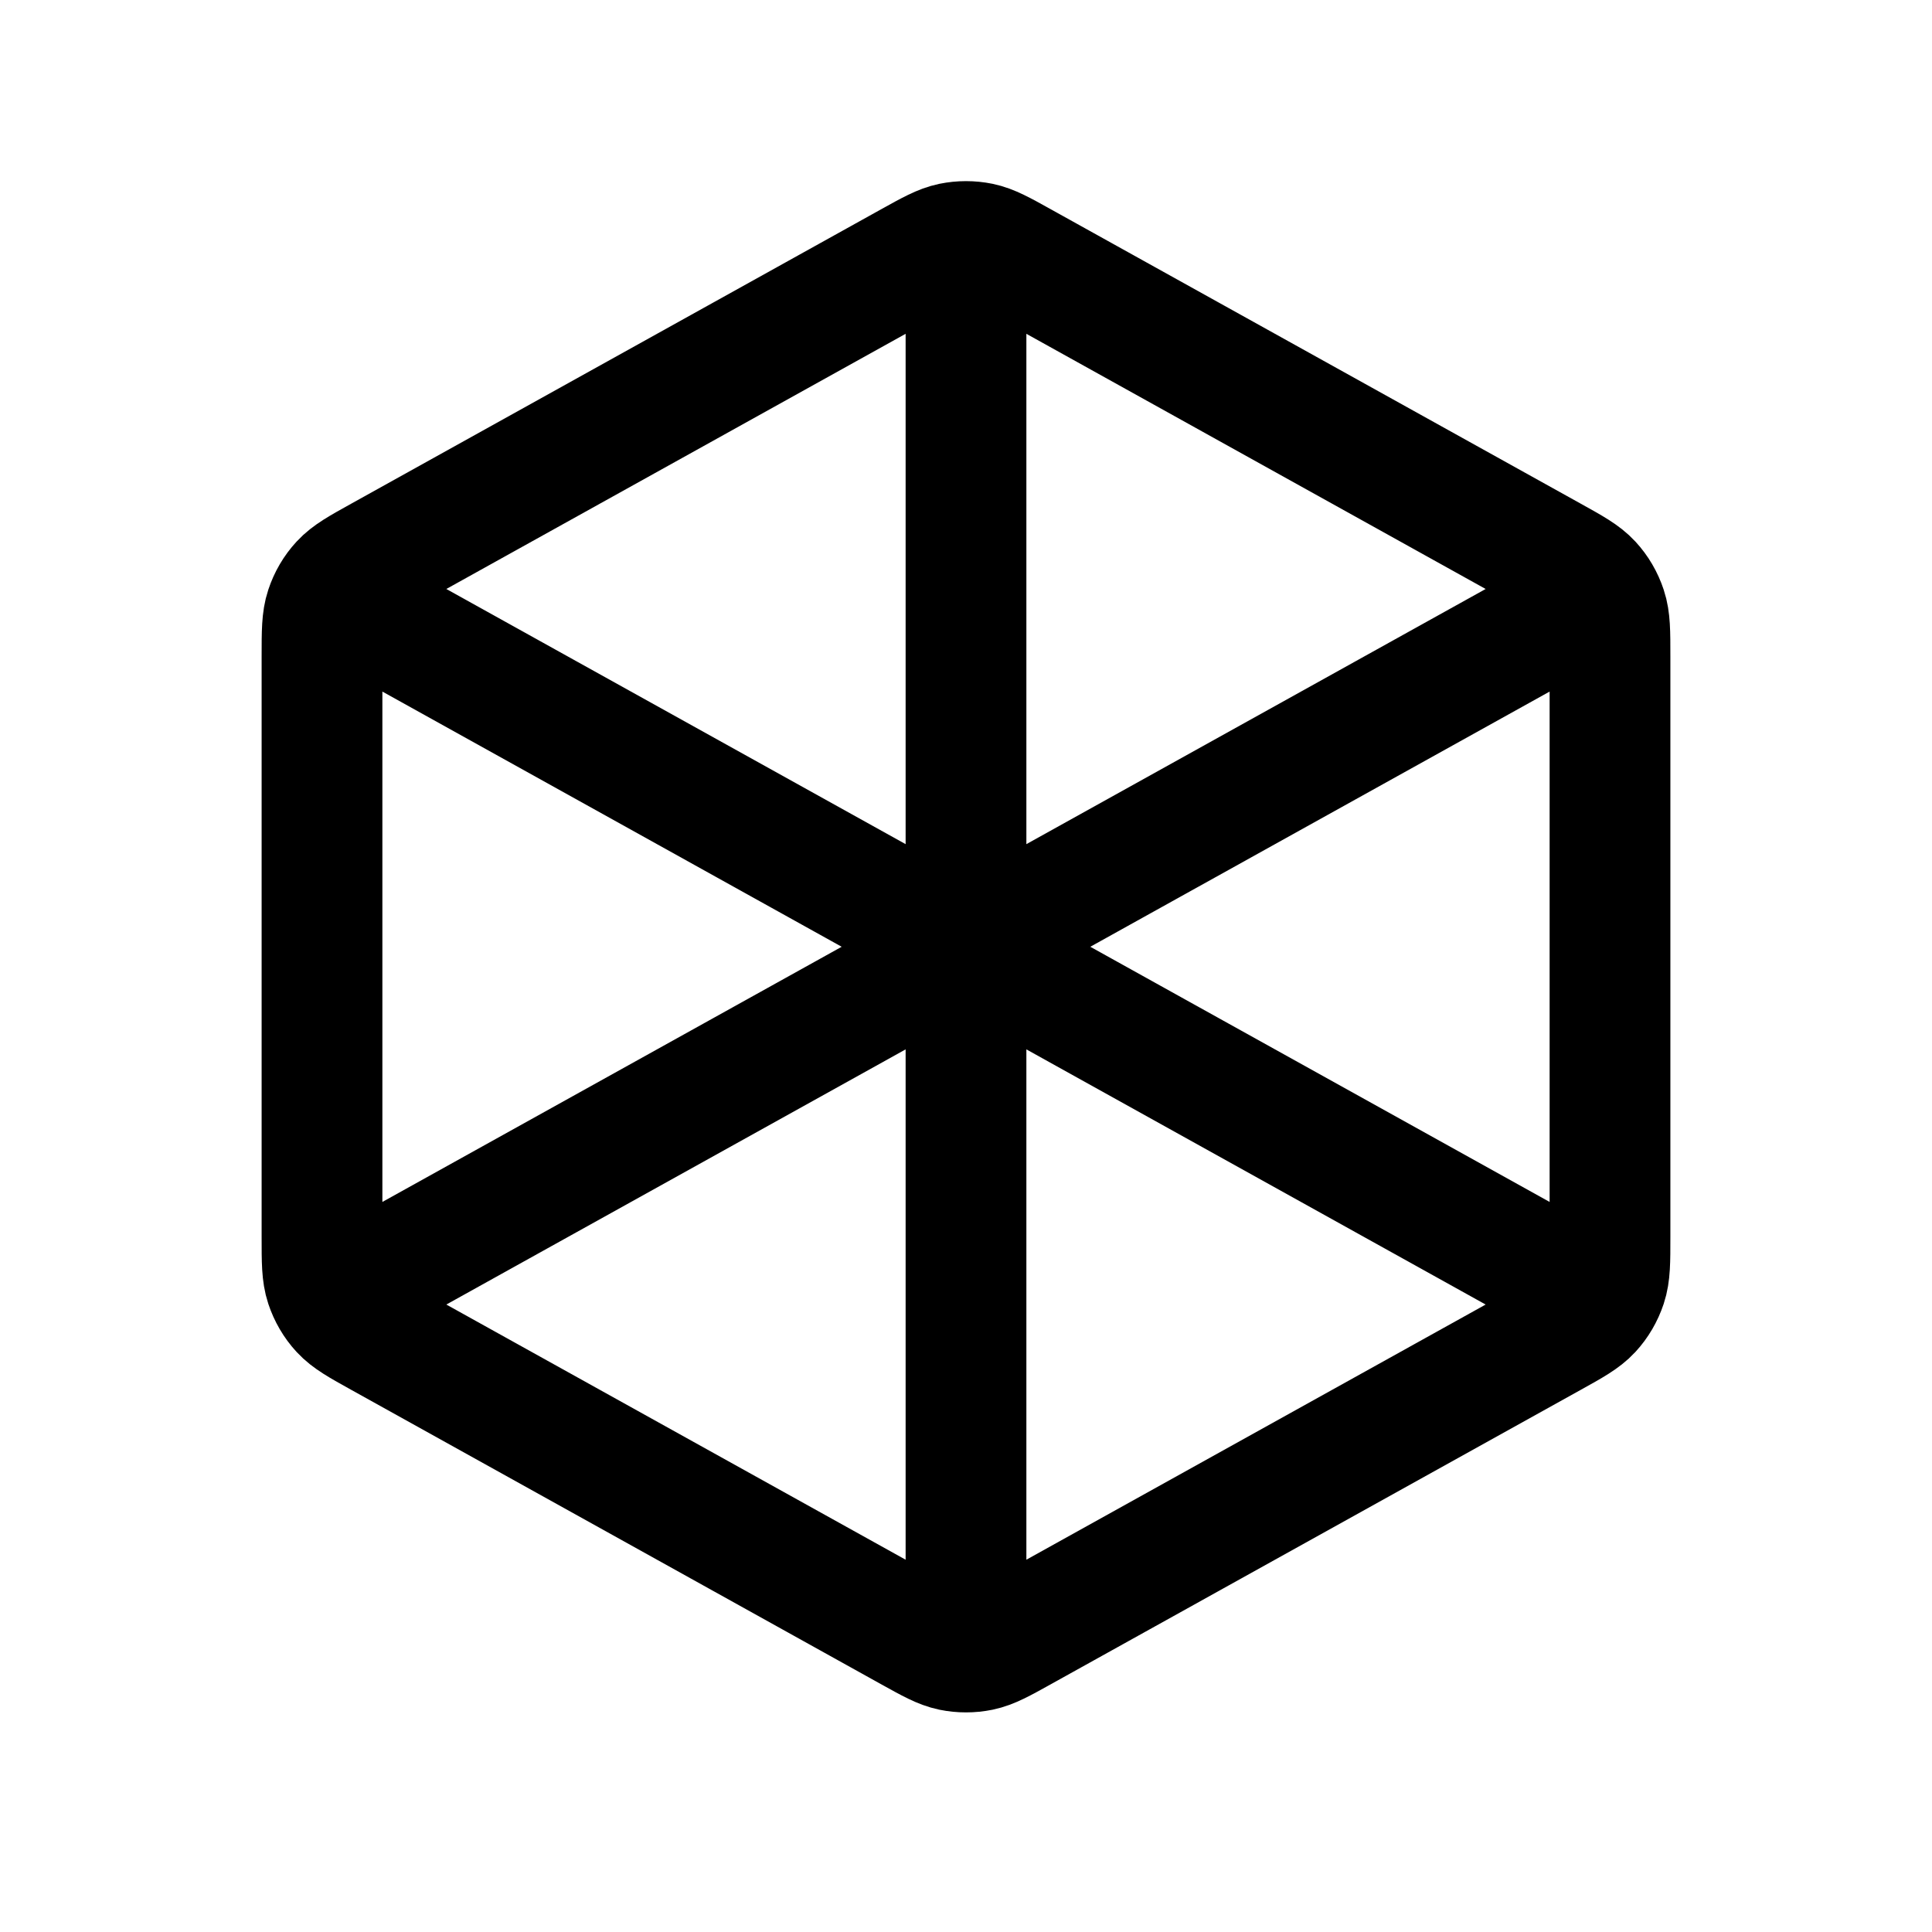 <svg width="24" height="24" viewBox="0 0 24 24" fill="none" xmlns="http://www.w3.org/2000/svg">
<g id="cube-02">
<path id="Icon" d="M12 3.316V11.761M12 11.761L19.556 7.563M12 11.761L4.444 7.563M12 11.761V20.205M19.556 15.959L12.691 12.145C12.439 12.005 12.313 11.935 12.179 11.907C12.061 11.883 11.939 11.883 11.821 11.907C11.687 11.935 11.561 12.005 11.309 12.145L4.444 15.959M20 15.368V8.153C20 7.849 20 7.696 19.955 7.561C19.915 7.44 19.851 7.33 19.765 7.237C19.668 7.132 19.535 7.058 19.268 6.91L12.691 3.256C12.439 3.116 12.313 3.046 12.179 3.018C12.061 2.994 11.939 2.994 11.821 3.018C11.687 3.046 11.561 3.116 11.309 3.256L4.732 6.91C4.465 7.058 4.332 7.132 4.235 7.237C4.149 7.33 4.085 7.44 4.045 7.561C4 7.696 4 7.849 4 8.153V15.368C4 15.673 4 15.825 4.045 15.961C4.085 16.081 4.149 16.192 4.235 16.285C4.332 16.39 4.465 16.464 4.732 16.612L11.309 20.266C11.561 20.406 11.687 20.476 11.821 20.504C11.939 20.528 12.061 20.528 12.179 20.504C12.313 20.476 12.439 20.406 12.691 20.266L19.268 16.612C19.535 16.464 19.668 16.39 19.765 16.285C19.851 16.192 19.915 16.081 19.955 15.961C20 15.825 20 15.673 20 15.368Z" stroke="black" stroke-width="1.5" stroke-linecap="round" stroke-linejoin="round"/>
</g>
</svg>

